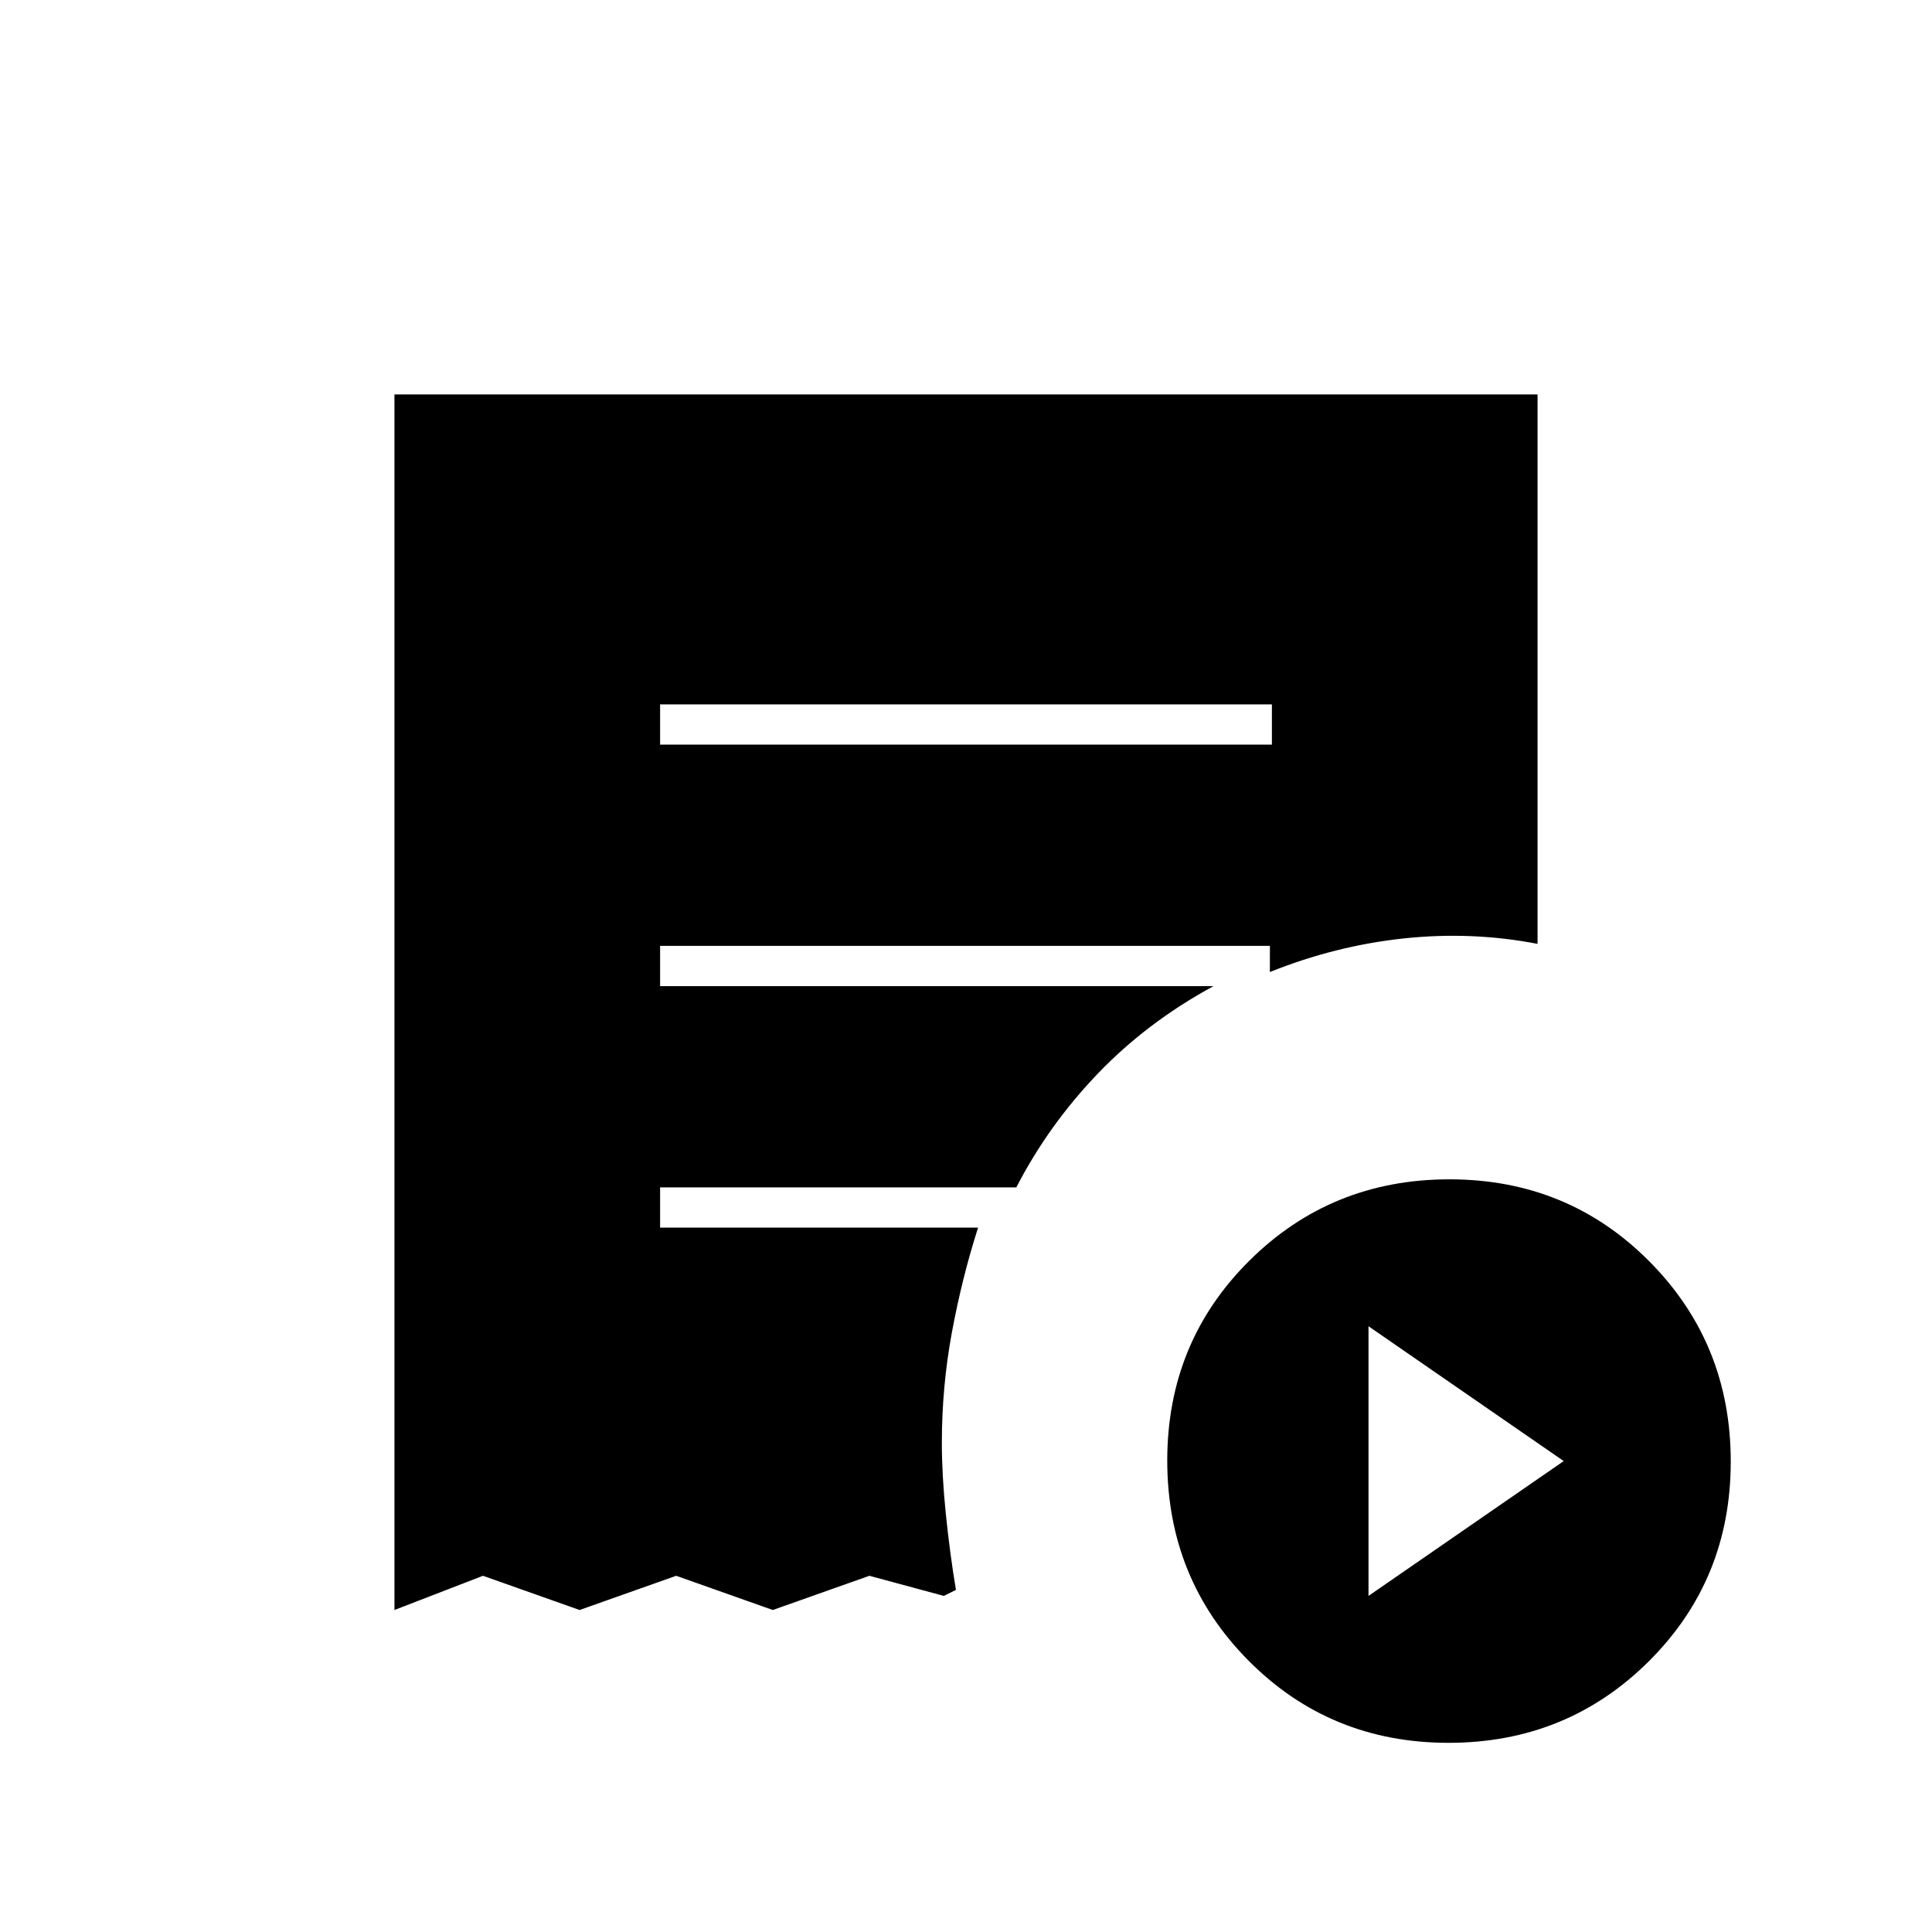 <svg xmlns="http://www.w3.org/2000/svg" height="20" viewBox="0 -960 960 960" width="20"><path d="m680-167 97-67-97-67v134ZM328-590h304v-20H328v20ZM719.774-94Q661-94 620.5-134.726t-40.5-99.5Q580-293 620.726-333.5t99.5-40.5Q779-374 819.5-333.274t40.5 99.5Q860-175 819.274-134.5t-99.5 40.5ZM196-160v-604h568v273q-32.867-6.333-66.775-2.667Q663.317-490 631-477v-13H328v20h275q-32.891 17.825-57.446 43.412Q521-401 505-370H328v20h158q-8 25-13 52t-5 55q0 16 2 35.5t5 37.5l-6 3-37-10-48 17-48-17-48 17-48-17-44 17Z"/></svg>
